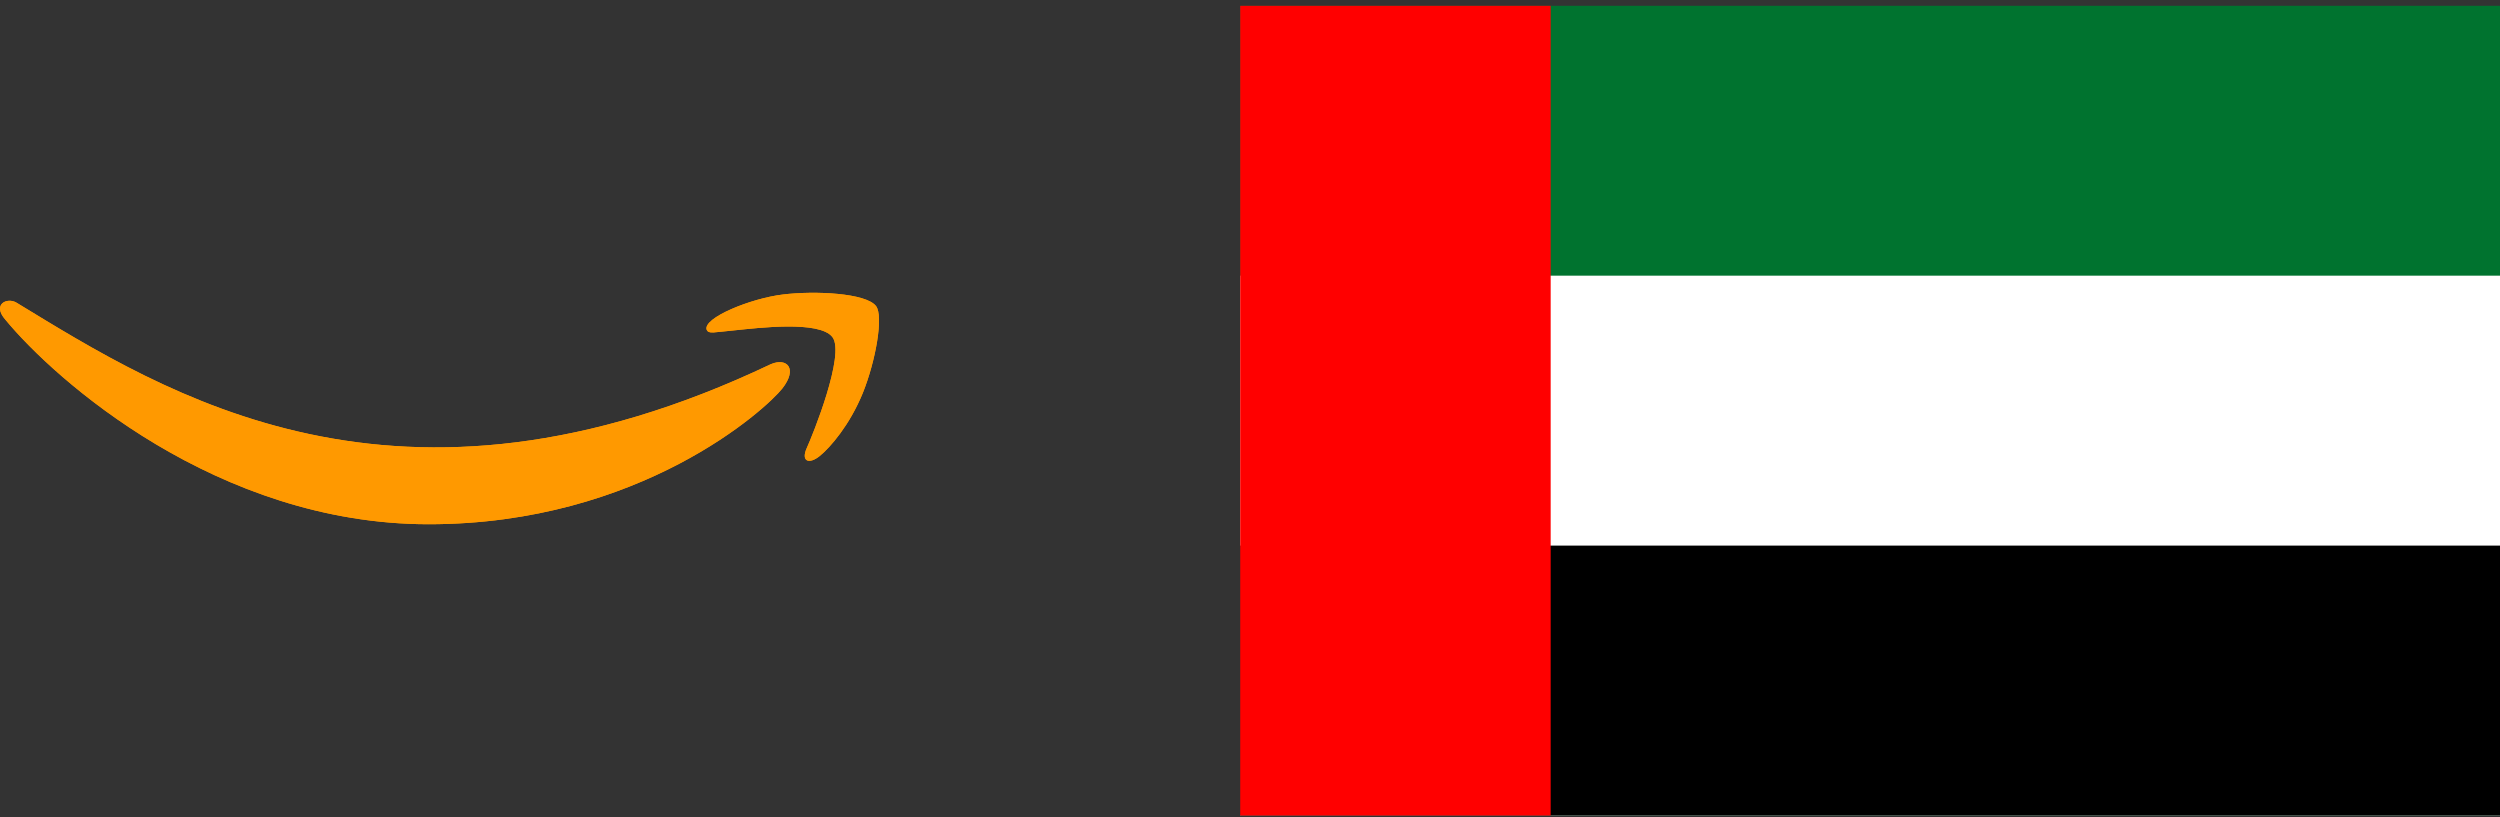 <?xml version="1.0" encoding="UTF-8"?><svg id="Layer_1" xmlns="http://www.w3.org/2000/svg" xmlns:xlink="http://www.w3.org/1999/xlink" viewBox="0 0 633.16 206.94"><rect x="0" y="0" width="633.16" height="206.94" fill="#333333" stroke="none"/><defs><style>.cls-1{fill:#fff;}.cls-2{clip-path:url(#clippath);}.cls-3{fill:none;}.cls-4{fill:#00732f;}.cls-5{fill:#f90;}.cls-6{fill:red;}</style><clipPath id="clippath"><rect class="cls-3" x="314.1" y="1.47" width="323" height="206"/></clipPath></defs><g><path class="cls-5" d="M195.28,92.21c-94.7,45.07-153.46,7.36-191.08-15.54-2.33-1.44-6.28,.34-2.85,4.28,12.53,15.2,53.61,51.82,107.22,51.82s85.57-29.27,89.56-34.38c3.97-5.06,1.16-7.86-2.84-6.18h0Zm26.59-14.69c-2.54-3.31-15.46-3.93-23.59-2.93-8.14,.97-20.37,5.95-19.3,8.94,.55,1.12,1.66,.62,7.25,.11,5.61-.56,21.32-2.54,24.6,1.74,3.29,4.31-5.01,24.84-6.53,28.15-1.46,3.31,.56,4.17,3.31,1.96,2.71-2.2,7.63-7.91,10.92-15.99,3.27-8.12,5.27-19.46,3.34-21.98h0Z"/><path class="cls-5" d="M195.28,92.21c-94.7,45.07-153.46,7.36-191.08-15.54-2.33-1.44-6.28,.34-2.85,4.28,12.53,15.2,53.61,51.82,107.22,51.82s85.57-29.27,89.56-34.38c3.97-5.06,1.16-7.86-2.84-6.18h0Zm26.59-14.69c-2.54-3.31-15.46-3.93-23.59-2.93-8.14,.97-20.37,5.95-19.3,8.94,.55,1.12,1.66,.62,7.25,.11,5.61-.56,21.32-2.54,24.6,1.74,3.29,4.31-5.01,24.84-6.53,28.15-1.46,3.31,.56,4.17,3.31,1.96,2.71-2.2,7.63-7.91,10.92-15.99,3.27-8.12,5.27-19.46,3.34-21.98h0Z"/></g><g class="cls-2"><g><rect id="green" class="cls-4" x="305.4" y="1.47" width="349.32" height="205.07"/><rect class="cls-1" x="305.4" y="69.82" width="349.32" height="136.72"/><rect x="305.4" y="138.18" width="349.32" height="68.36"/><rect id="red" class="cls-6" x="305.4" y="1.47" width="87.33" height="205.07"/></g></g></svg>